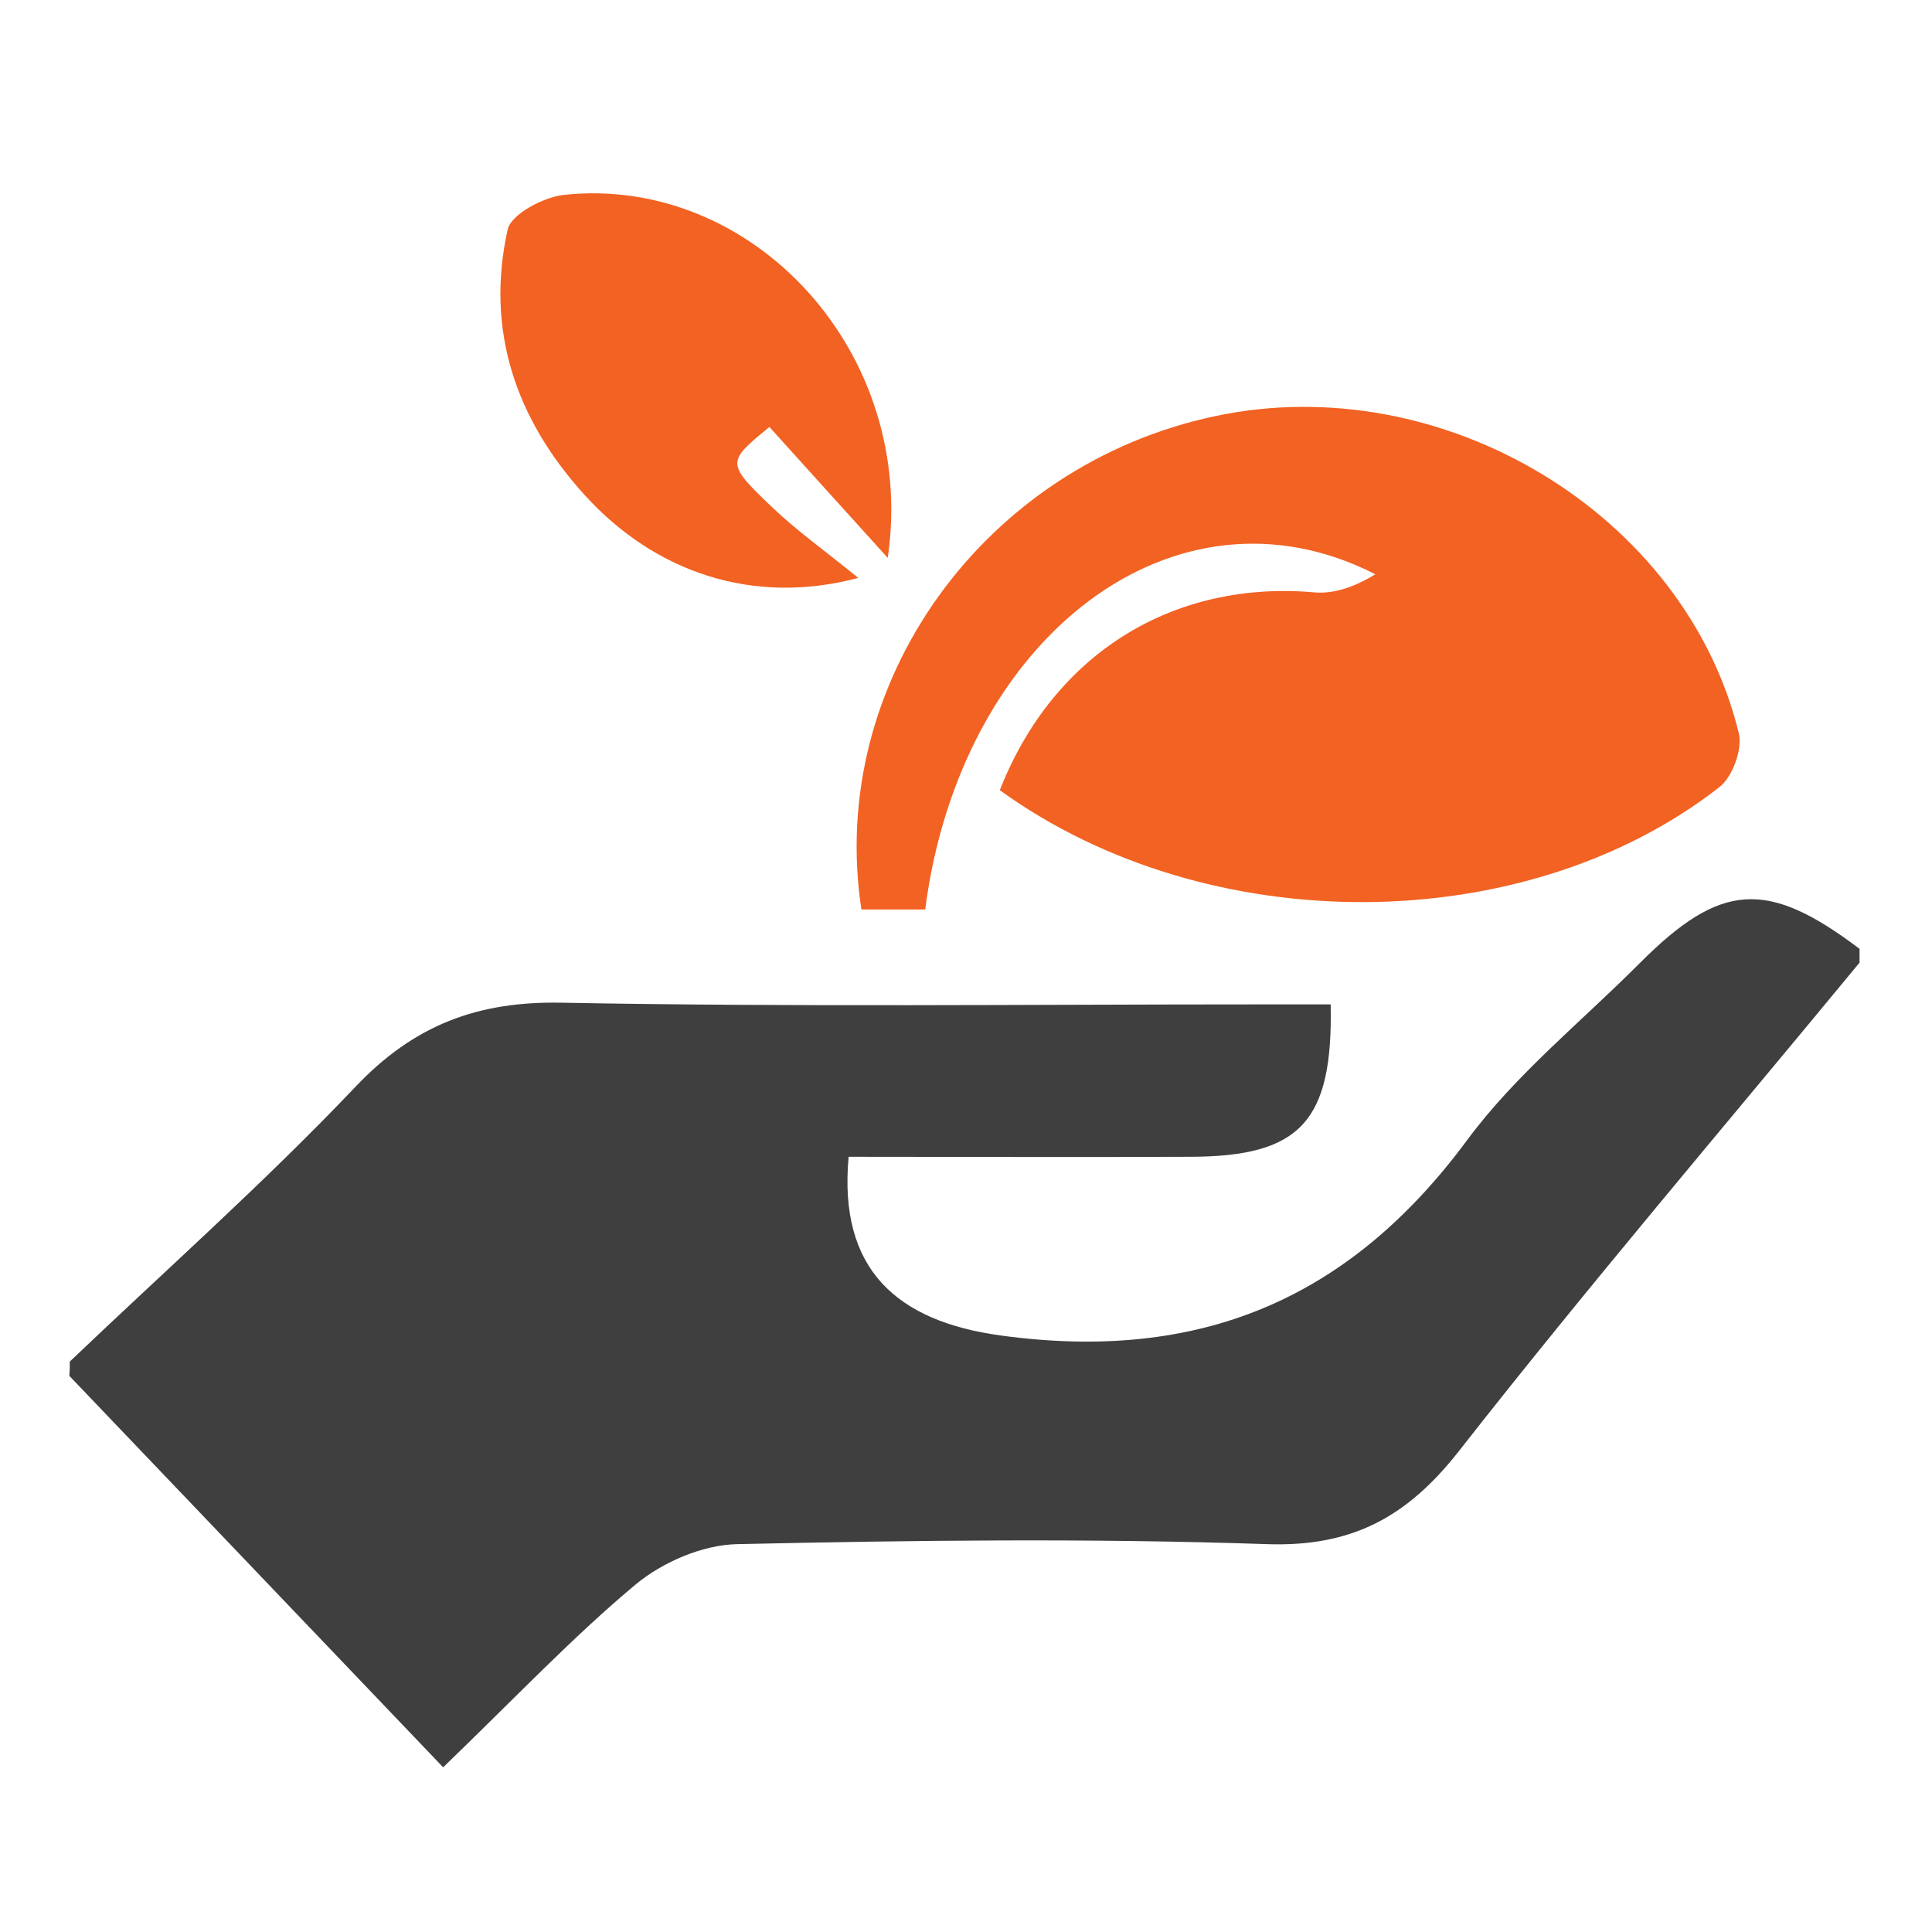 <?xml version="1.0" encoding="utf-8"?>
<!-- Generator: Adobe Illustrator 19.0.1, SVG Export Plug-In . SVG Version: 6.00 Build 0)  -->
<svg version="1.1" id="Layer_1" xmlns="http://www.w3.org/2000/svg" xmlns:xlink="http://www.w3.org/1999/xlink" x="0px" y="0px"
	 viewBox="94 -4 800 800" style="enable-background:new 94 -4 800 800;" xml:space="preserve">
<style type="text/css">
	.st0{display:none;}
	.st1{display:inline;}
	.st2{fill:#FFFFFF;}
	.st3{fill:#3F3F3F;}
	.st4{fill:#F26222;}
	.st5{display:inline;fill:#F26222;}
</style>
<g id="Layer_1_1_" class="st0">
	<g class="st1">
		<path class="st2" d="M752.1,199.9c1.1,0.4,2.1,1,3.2,1.3c16.5,4.6,33.3,7.2,50.3,7.2c67,0.1,123.3-23.1,164.2-77.7
			c52.7-70.3,65.9-176,11.8-265.5C933.9-214.1,842-256.6,751.8-237.6C668.2-220,613.2-168.1,583.3-88.7c-1.8,4.7-2.9,9.6-4.3,14.4
			c20.3-49.4,53.1-87.6,101.2-111.3s98.4-27.3,149.6-11.1C921-167.9,983.6-76.2,968.2,28.2c-6.7,45.4-27.1,84.4-60.3,116.1
			C864.2,185.9,811.8,203.2,752.1,199.9z M857.8-49.8c-0.2-0.9-0.4-1.8-0.6-2.7c-4.8,0.4-9.8,0.1-14.4,1.3
			C790.3-37,737.1-27.6,682.7-26.7c-33.1,0.5-65.9-2-98.2-10c-8.5-2.1-15.9-5.7-21.8-12.3c-1.5-1.7-4.5-2.8-6.9-2.9
			c-10.5-0.3-21-0.1-31.5-0.1c-9.3,0-11.1,2.1-8.7,11.3c0.7,2.7,1.8,5.7,3.6,7.5c4.6,4.5,9.2,9.2,14.7,12.5
			c12.1,7.3,25.8,10.6,39.6,13.2c33.5,6.3,67.3,6.3,101.1,4.3c49.9-2.9,98.5-12.3,145.2-30.4C832.7-38.4,845.2-44.3,857.8-49.8z
			 M824.6,39.2c0-0.6,0-1.2,0-1.8c-2.1-0.1-4.4-0.8-6.3-0.2c-40.5,11.4-81.6,19.3-123.7,21.5c-33.1,1.7-65.9,0-98.2-8.1
			c-6.9-1.7-12.6-5.1-17.2-10.4c-1-1.1-2.6-2.3-4-2.4c-10.2-0.1-20.3,0.1-30.5,0.1c-3.5,0-4.6,1.7-4.6,4.9c-0.2,6.8,2.9,12.2,8,15.9
			c5.3,3.9,11.2,7.3,17.3,9.8c15.9,6.4,32.8,8.8,49.7,9.9c53.3,3.5,105.7-2,156.9-17.8C790.2,55.1,807.7,47.9,824.6,39.2z
			 M822.1,111.7c-7.5,2.1-14.9,4.2-22.4,6.1c-43.3,10.9-87,16.6-131.6,9.3c-10-1.6-20.8-2.1-28-11.3c-0.6-0.7-2.1-1-3.1-1
			c-6.7,0-13.3,0.2-20,0c-3.1-0.1-4.1,1.4-3.6,3.9c0.5,2.4,0.9,5.5,2.5,6.8c4.9,4.1,10,8.5,15.7,10.9c16.2,6.7,33.7,7.6,50.9,8
			c22,0.5,43.8-1.6,65.4-5.8C774.1,133.5,799,125.1,822.1,111.7z M1049.1-239c-1.1,0.5-3.7,1.2-5.9,2.6
			c-19.3,12.1-38.6,24.4-57.8,36.6c-6.5,4.1-8.2,10.8-4.4,16.7c3.6,5.6,10.1,6.7,16.6,2.6c8.7-5.5,17.4-11.1,26.1-16.6
			c10.8-6.9,21.7-13.7,32.4-20.7c4.9-3.2,6.5-8.2,4.8-13.5C1059.6-235.9,1055.5-238.9,1049.1-239z M588.5-189.6
			c-3-3.8-4.9-7.8-8-9.9c-19.2-12.6-38.6-24.9-58.1-37.1c-1.8-1.1-3.9-2-6-2.3c-5-0.7-9.6,2.4-11.4,7.2c-2,5.3-0.4,10.7,4.6,14
			c11.7,7.6,23.6,15,35.4,22.5c8.2,5.2,16.3,10.3,24.5,15.4c3.9,2.4,8.2,2.8,11.7-0.1C584-182.2,585.7-185.7,588.5-189.6z
			 M631.1-343.1c-9.6,0.2-14.7,8.6-11,16.7c9.9,21.5,20,42.8,30.1,64.2c3.1,6.5,9,8.8,14.8,6.3c5.9-2.6,8.5-9.1,5.6-15.5
			c-10-21.8-20.2-43.4-30.4-65.1C638.1-340.9,634.6-343,631.1-343.1z M902.7-255c3.8-0.1,7.3-2.4,9.4-7c3.8-8.1,7.6-16.2,11.4-24.4
			c6.2-13.2,12.5-26.4,18.5-39.7c3.1-6.7,0.8-13.3-5.3-16.1c-5.9-2.7-11.8-0.2-15.1,6.5c-2.4,4.9-4.7,9.9-7,14.9
			c-7.5,16.1-15.1,32.2-22.6,48.3C888.1-263.7,892.9-255.1,902.7-255z M795-330.6L795-330.6c0-11.8,0-23.7,0-35.5
			c0-7.6-4.5-12.7-11.1-12.7s-11.1,5-11.1,12.7c0,23.3,0,46.7,0,70c0,7.6,4.6,12.8,11.1,12.8c6.6-0.1,11.1-5.1,11.1-12.7
			C795-307.6,795-319.1,795-330.6z"/>
		<path class="st3" d="M752.1,199.9c59.7,3.3,112.1-13.9,155.6-55.5c33.2-31.7,53.6-70.7,60.3-116.1
			c15.5-104.4-47.2-196.1-138.4-224.9c-51.2-16.2-101.5-12.6-149.6,11.1c-48,23.7-80.8,61.8-101.2,111.3c1.4-4.8,2.6-9.7,4.3-14.4
			C613-168,668-219.9,751.6-237.5c90.1-18.9,182.1,23.5,229.9,102.8c54,89.5,40.8,195.2-11.8,265.5c-40.9,54.6-97.2,77.8-164.2,77.7
			c-17.1,0-33.9-2.6-50.3-7.2C754.2,200.9,753.2,200.3,752.1,199.9z"/>
		<path class="st4" d="M857.8-49.8c-12.6,5.5-25.1,11.4-37.9,16.4C773.2-15.3,724.6-6,674.7-3c-33.8,2-67.6,1.9-101.1-4.3
			c-13.8-2.6-27.5-5.9-39.6-13.2c-5.4-3.3-10.1-8-14.7-12.5c-1.9-1.9-3-4.9-3.6-7.5c-2.3-9.2-0.6-11.3,8.7-11.3
			c10.5,0,21-0.2,31.5,0.1c2.4,0.1,5.4,1.2,6.9,2.9c6,6.6,13.3,10.2,21.8,12.3c32.3,7.9,65.1,10.5,98.2,10
			c54.5-0.9,107.7-10.3,160.1-24.5c4.6-1.2,9.6-0.9,14.4-1.3C857.4-51.6,857.6-50.7,857.8-49.8z"/>
		<path class="st4" d="M824.6,39.2c-16.9,8.7-34.4,15.9-52.5,21.5C720.9,76.6,668.6,82,615.2,78.5c-17-1.1-33.8-3.5-49.7-9.9
			c-6.1-2.5-11.9-5.9-17.3-9.8c-5.1-3.7-8.2-9.1-8-15.9c0.1-3.2,1.1-4.9,4.6-4.9c10.2,0,20.3-0.2,30.5-0.1c1.3,0,3,1.2,4,2.4
			c4.7,5.3,10.3,8.7,17.2,10.4c32.3,8,65.1,9.8,98.2,8.1c42.1-2.2,83.2-10.1,123.7-21.5c1.9-0.5,4.2,0.1,6.3,0.2
			C824.6,38,824.6,38.6,824.6,39.2z"/>
		<path class="st4" d="M822.1,111.7c-23.1,13.4-48,21.9-74.1,26.9c-21.6,4.2-43.5,6.3-65.4,5.8c-17.3-0.4-34.7-1.2-50.9-8
			c-5.8-2.4-10.8-6.8-15.7-10.9c-1.6-1.3-2-4.4-2.5-6.8c-0.5-2.5,0.5-4,3.6-3.9c6.7,0.2,13.3-0.1,20,0c1.1,0,2.6,0.3,3.1,1
			c7.1,9.2,17.9,9.7,28,11.3c44.6,7.2,88.3,1.5,131.6-9.3C807.2,115.9,814.6,113.7,822.1,111.7z"/>
		<path class="st4" d="M1049.1-239c6.4,0.1,10.4,3.1,12,7.8c1.7,5.2,0.1,10.3-4.8,13.5c-10.7,7-21.6,13.8-32.4,20.7
			c-8.7,5.5-17.4,11.1-26.1,16.6c-6.5,4.1-13.1,3-16.6-2.6c-3.8-5.9-2.1-12.6,4.4-16.7c19.2-12.3,38.5-24.5,57.8-36.6
			C1045.4-237.8,1048-238.5,1049.1-239z"/>
		<path class="st4" d="M588.5-189.6c-2.8,3.9-4.4,7.4-7.1,9.7c-3.5,2.9-7.8,2.5-11.7,0.1c-8.2-5.1-16.4-10.3-24.5-15.4
			c-11.8-7.5-23.7-14.9-35.4-22.5c-5-3.3-6.6-8.6-4.6-14c1.8-4.7,6.4-7.8,11.4-7.2c2.1,0.3,4.2,1.2,6,2.3
			c19.4,12.3,38.9,24.5,58.1,37.1C583.6-197.4,585.5-193.4,588.5-189.6z"/>
		<path class="st4" d="M631.1-343.1c3.5,0,7,2.2,9,6.5c10.2,21.7,20.4,43.4,30.4,65.1c2.9,6.3,0.3,12.9-5.6,15.5
			c-5.8,2.5-11.7,0.2-14.8-6.3C640-283.7,629.9-305,620-326.5C616.4-334.5,621.5-342.9,631.1-343.1z"/>
		<path class="st4" d="M902.7-255c-9.8-0.1-14.6-8.8-10.5-17.5c7.5-16.1,15-32.2,22.6-48.3c2.3-5,4.6-10,7-14.9
			c3.2-6.7,9.2-9.2,15.1-6.5c6,2.7,8.3,9.3,5.3,16.1c-6.1,13.3-12.3,26.5-18.5,39.7c-3.8,8.1-7.7,16.2-11.4,24.4
			C910-257.4,906.5-255.1,902.7-255z"/>
		<path class="st4" d="M795-330.6c0,11.5,0,23,0,34.5c0,7.6-4.5,12.7-11.1,12.7c-6.4,0.1-11-5.1-11.1-12.8c-0.1-23.3-0.1-46.7,0-70
			c0-7.7,4.5-12.7,11.1-12.7s11.1,5.1,11.1,12.7C795-354.3,795-342.4,795-330.6L795-330.6z"/>
	</g>
	<g class="st1">
		<path class="st3" d="M970.8-110.4c0.5,30.9-9.3,58.8-24.7,85c-10,17-20.9,33.5-31.4,50.1c-15.2,24-28.3,48.8-34.7,76.7
			c-1.5,6.5-6.5,10.3-13.9,11c-40.4,3.5-80.8,7-121.2,10.2c-16,1.3-26.6-6.6-29.3-22.8c-4.6-27.6-16.3-51.9-31.2-75.1
			c-12.5-19.3-26-38-37.4-57.9c-36.7-63.8-27.6-125.3,13.4-183.2c27.2-38.4,65.3-61.8,112.2-68.8c54.6-8.1,102.2,7.9,142.1,45.5
			C951.4-204.7,969.8-161.2,970.8-110.4z"/>
		<path class="st4" d="M756.8,250.2c-5.3,0.5-10.4,1.2-15.4,1.5c-9.2,0.6-14.6-4.5-15.5-14.2c-1-10.6,2.9-16.4,12.3-17.4
			c30.7-3.3,61.5-6.4,92.3-9.6c9.2-0.9,18.4-1.8,27.5-2.8s15,3.7,16.4,13.2c1.5,10.5-2.5,17-11.7,18.6c-3.2,0.5-6.5,0.7-9.7,1
			c-3,0.3-6.1,0.6-9.6,1c-0.2,1.7-0.4,3.2-0.4,4.7c-0.2,12.6-6.9,20.3-19.3,20.7c-15.5,0.5-31.1,0.4-46.7,0
			C766.8,266.6,760.8,261.4,756.8,250.2z"/>
		<path class="st4" d="M725.8,191.5c-0.1-8.3,4.5-13.4,13.6-14.4c18.9-2,37.8-3.8,56.6-5.8c20-2,40-3.7,59.9-6.3
			c16.2-2.1,20.5,10,18.4,21.7c-1.1,5.8-5.5,9.2-11.5,9.8c-16.5,1.8-33.1,3.5-49.6,5.2c-22.5,2.3-45,4.4-67.4,6.8
			C731.7,210.1,726,205.3,725.8,191.5z"/>
		<path class="st4" d="M725.8,149.5c-0.3-8.6,4.4-14.1,13-15c39.1-4,78.2-7.8,117.2-12.1c17-1.8,19.6,10.2,18.5,20.9
			c-0.7,5.9-5.6,10-12,10.7c-20,2.2-40,4.2-59.9,6.3c-19.3,2-38.5,3.9-57.8,5.7C731.5,167.3,726.2,162.6,725.8,149.5z"/>
	</g>
	<path class="st5" d="M1083.3-287.2c6.9,0.1,11.3,3.4,13,8.5c1.9,5.7,0.1,11.2-5.2,14.6c-11.7,7.6-23.5,15-35.3,22.5
		c-9.5,6-18.9,12.1-28.4,18c-7.1,4.5-14.2,3.3-18.1-2.8c-4.1-6.5-2.3-13.7,4.8-18.2c20.9-13.3,41.8-26.6,62.8-39.8
		C1079.3-285.9,1082-286.7,1083.3-287.2z"/>
	<path class="st5" d="M582.6-233.5c-3,4.2-4.8,8-7.8,10.5c-3.8,3.2-8.5,2.7-12.7,0.1c-8.9-5.6-17.8-11.2-26.7-16.8
		c-12.8-8.1-25.7-16.2-38.5-24.5c-5.5-3.5-7.2-9.4-5-15.2c1.9-5.1,7-8.5,12.3-7.8c2.2,0.3,4.5,1.3,6.5,2.5
		c21.1,13.3,42.3,26.6,63.1,40.4C577.3-242,579.3-237.6,582.6-233.5z"/>
	<path class="st5" d="M628.9-400.3c3.8,0,7.6,2.4,9.8,7.1c11.1,23.6,22.2,47.1,33,70.8c3.2,6.9,0.4,14-6,16.8
		c-6.3,2.8-12.7,0.2-16.1-6.8c-11-23.2-21.9-46.4-32.7-69.8C613-390.9,618.5-400.1,628.9-400.3z"/>
	<path class="st5" d="M924.1-304.6c-10.7-0.1-15.8-9.5-11.5-19c8.1-17.5,16.4-35,24.5-52.5c2.5-5.4,5-10.8,7.6-16.2
		c3.5-7.2,10-10,16.4-7.1c6.5,3,9.1,10.2,5.7,17.5c-6.6,14.4-13.4,28.8-20.2,43.2c-4.1,8.8-8.3,17.6-12.4,26.5
		C932-307.2,928.3-304.7,924.1-304.6z"/>
	<path class="st5" d="M807.1-386.8c0,12.5,0,25,0,37.5c0,8.3-4.9,13.8-12.1,13.9c-7,0.1-12-5.6-12-13.9c-0.1-25.4-0.1-50.7,0-76.1
		c0-8.4,4.9-13.8,12-13.8c7.2,0,12.1,5.5,12.1,13.8C807.1-412.5,807.1-399.6,807.1-386.8L807.1-386.8z"/>
</g>
<g id="Layer_2" class="st0">
	<g class="st1">
		<path d="M958.9-174.6c0.5,33.4-10.1,63.7-26.7,92c-10.8,18.4-22.6,36.2-34,54.2c-16.4,25.9-30.6,52.8-37.5,83.1
			c-1.6,7.1-7.1,11.2-15.1,11.9c-43.7,3.8-87.4,7.6-131.2,11.1c-17.3,1.4-28.8-7.1-31.7-24.7c-4.9-29.9-17.6-56.2-33.8-81.3
			c-13.5-20.9-28.1-41.1-40.5-62.7c-39.7-69.1-29.9-135.7,14.5-198.3c29.4-41.6,70.6-66.9,121.4-74.4c59.1-8.8,110.6,8.5,153.8,49.3
			C938-276.7,957.8-229.6,958.9-174.6z"/>
		<path d="M727.3,215.7c-5.8,0.6-11.2,1.3-16.7,1.6c-9.9,0.6-15.8-4.9-16.7-15.4c-1-11.4,3.2-17.8,13.3-18.9
			c33.3-3.6,66.6-6.9,99.9-10.4c9.9-1,19.9-2,29.8-3.1c9.9-1.1,16.2,4,17.7,14.3c1.6,11.4-2.7,18.4-12.7,20.1
			c-3.5,0.6-7,0.7-10.5,1.1c-3.3,0.3-6.6,0.7-10.4,1.1c-0.2,1.8-0.4,3.5-0.5,5.1c-0.2,13.7-7.4,22-20.9,22.4
			c-16.8,0.5-33.7,0.4-50.5,0C738.1,233.4,731.7,227.8,727.3,215.7z"/>
		<path d="M693.7,152.2c-0.1-9,4.8-14.5,14.7-15.6c20.4-2.2,40.9-4.2,61.3-6.2c21.6-2.2,43.3-4,64.8-6.8
			c17.6-2.3,22.2,10.8,19.9,23.5c-1.2,6.3-5.9,10-12.5,10.7c-17.9,1.9-35.8,3.8-53.7,5.6c-24.3,2.5-48.7,4.8-73,7.4
			C700.2,172.3,694,167.1,693.7,152.2z"/>
		<path d="M693.7,106.7c-0.4-11.5,7.4-17.9,21.5-16c36.3,4.8,73.1,0.9,107.9-10.6c28.7-9.5,33.1,6.3,31.6,19.9
			c-0.7,6.4-6,10.8-13,11.6c-21.6,2.3-43.3,4.6-64.9,6.8c-20.9,2.1-41.7,4.2-62.6,6.2C699.9,126,694.2,120.9,693.7,106.7z"/>
	</g>
</g>
<g id="Layer_4" class="st0">
	<g class="st1">
		<path class="st4" d="M780.6,30c-69,0-137.2-5.9-204-24.6c-18.8-5.3-23.9-15.1-25.8-34.2c-3.5-35,11.5-55.5,41.3-69
			c23.9-10.9,48.3-21,71.2-33.7c17.5-9.7,33.8-22.2,49.2-35.2c4.5-3.8,7.6-14.7,5.5-20c-5.9-14.7-13.7-29-22.8-42
			c-14.4-20.6-22.5-41-15.3-67c4-14.5,1.1-30.8,2.7-46.2c6.8-62.6,78.6-103,136-76.9c5.4,2.5,11,4.7,16.8,6.1
			c24.5,6.2,35.5,18,38.6,42.7c3.7,29.5,7.7,59.1,10.6,88.7c2,20.9-7.8,37.7-19.7,54.2c-8.9,12.4-15.9,26.4-21.5,40.6
			c-2,5,0.7,15.2,4.8,18.7c15.4,13,31.4,25.8,48.9,35.6C925.7-116.3,956.4-104,985-88c23.5,13.2,35.1,55,22.5,78.6
			C1004-2.8,994.1,2,986.1,4.4c-58.8,18-119.3,23.8-180.5,25.5C797.4,30.2,789,30,780.6,30z"/>
		<path class="st3" d="M1028.8-44.9c2.1-37.1-17.1-55.8-42.4-69.6c-24.1-13.1-48.9-24.9-74.9-38c6-4.6,11.5-8.6,16.8-12.8
			c21.3-17.1,25.7-24.9,8.1-43.8c-27-28.9-17.2-60.8-13.7-91.3c4.1-35.7,49.2-58.8,83.2-46.6c7.3,2.6,14.8,4.7,21.9,7.7
			c4.2,1.8,8.7,4.3,11.7,7.7c13.8,15.5,15.5,94.1,3.8,111.3c-27.7,40.9-22.7,39.8,14.5,63.7c17.9,11.5,38.9,18.2,57.8,28.3
			c21.7,11.6,28.8,29.7,21.7,52.6c-1.2,3.9-5.5,8.7-9.1,9.6C1096-58.8,1063.5-52.2,1028.8-44.9z"/>
		<path class="st3" d="M650.2-153.7c-32.5,16.4-63.2,30.9-93,47.2c-21.5,11.7-36,29.5-35.1,60.3c-30.6-6.7-59.8-11.9-88.2-19.9
			c-15.6-4.4-16-42.8,0.2-53.7c17.2-11.6,36.7-19.7,55.1-29.5c9.5-5,19.5-9.4,28.1-15.6c22.3-16.3,24.7-27,6.6-48.4
			c-27.3-32.2-17.5-67.4-6.5-99.6c11.4-33.5,50.2-42.6,84.4-32.3c26.6,8,36.8,22.7,37.5,48.5c0.4,14.8,4.3,29.5,4.7,44.3
			c0.2,7.9-3.2,16.1-5.9,23.9c-1.3,3.8-4.5,7-7,10.4c-21.5,28.4-20.4,36.7,7.7,57.2C642.1-158.6,645.7-156.6,650.2-153.7z"/>
		<path class="st4" d="M780.2,174.8c9.5,26.9,26,40.1,55.1,38.6c-20.6,17.8-31.6,36.9-19.6,64.8c-23.7-15.9-45.9-17.6-69.2,0.6
			c8.5-26.7,4.7-47.7-20.6-63.5C752.2,212.3,773.8,205.1,780.2,174.8z"/>
		<path class="st4" d="M1041.4,139.6c7.1-27.2,0.9-47.6-23.9-63.1c28.9,0.1,47.6-11.7,55.7-40.3c9.5,26.7,25.4,41.6,55.5,38.8
			c-19.7,17.4-34.4,35.7-20.9,65.2C1084,124.9,1063.9,122.7,1041.4,139.6z"/>
		<path class="st4" d="M521,161.5c-22.6-16.9-43.3-15.5-63.8,0.4c-5-40.2-5-40.2-24-66c27.7,1.7,46.6-9,54.5-38.1
			c9.9,25.9,25.2,41.8,55.5,38.7C522.3,113.6,512.2,133.5,521,161.5z"/>
		<path class="st4" d="M680.6,162.8c-26.5,16.6-33.2,36.7-22.8,64c-23.5-15.5-45.6-19.1-68.9,0.9c7.7-26.9,4.5-48.7-21.1-64.9
			c27.3-1.1,46.5-11.3,53.6-40.9c8.7,13.7,13,26.2,21.7,32.5C651.4,160.3,664.4,159.6,680.6,162.8z"/>
		<path class="st4" d="M938.8,124.4c9.6,26.1,26.2,38.3,58.7,35.2c-23.9,20-37.5,39.1-23.1,67.9c-24.5-16.8-46.7-19.5-70.2,0.7
			c10.1-28.4,2.7-48.9-20.1-66.1C911.8,162.6,929.7,151.2,938.8,124.4z"/>
	</g>
</g>
<g id="Layer_5" class="st0">
	<g class="st1">
		<path class="st3" d="M638.9-235.7c30.8,30.5,64.6,64.1,99.4,98.6c-6.7,7.3-12.3,13.3-18.7,20.2c-31.8-31.9-62.8-62.6-93.3-93.8
			c-6.7-6.9-11.6-8.8-21.3-4.3c-31.3,14.5-67.7,6-89-19.2c-21.5-25.4-24.4-61.2-7.1-89.8c17.3-28.7,51.2-42.2,84.6-33.9
			c31.3,7.8,55.7,36.2,56,70.1C649.6-271.7,643.2-255.5,638.9-235.7z"/>
		<path class="st3" d="M825.2-11.3c7.2-6.7,12.9-12,19.1-17.8c33.4,33.5,66.3,66.5,99.6,99.8c19.9-11.3,38.9-17.3,60.2-13.2
			c44.2,8.6,71.3,51.4,59.7,95.1c-11,41.3-55.6,65.3-97,52.2c-42.1-13.4-64.4-59.4-47-100.1c5.4-12.6,3.1-19.1-5.9-27.8
			C884.4,48.4,855.7,19.1,825.2-11.3z"/>
		<path class="st3" d="M620.4,70.8c33.7-34.3,67.2-68.3,100.5-102.3c6.5,6.8,12.2,12.8,18.5,19.4c-30.9,30.8-62,62.1-93.5,93
			c-6,5.9-7.8,10.3-3.9,18.7c16.4,35.7,5.3,75.3-25.9,96c-31,20.6-72.4,15.9-98-11c-25-26.4-27.7-67.6-6.3-97.2
			c22.1-30.6,61.7-39.8,97.1-22.6C611.9,66.3,614.7,67.8,620.4,70.8z"/>
		<path class="st4" d="M796.6-294.3c0,47,0,93.7,0,142.3c-8.3,0.5-15.8,0.9-24.9,1.4c-0.4-7.2-1-12.8-1.1-18.3
			c-0.1-35.8-0.5-71.5,0.2-107.3c0.2-12.4-2.2-19.1-15.8-23.5c-33.1-10.7-53.5-46-48.8-79.4c5.3-37.3,33.6-64.4,70.4-67.5
			c34.1-2.8,66.7,19.2,77.7,52.4c12.7,38.5-6.3,79.5-43.8,94.7C806.1-297.8,801.7-296.2,796.6-294.3z"/>
		<path class="st3" d="M564.6-86.9c47.4,0,95.1,0,143.7,0c0,8.5,0,15.7,0,25c-5.3,0-10.9,0-16.5,0c-38.9,0-77.8,0.3-116.6-0.2
			c-8.7-0.1-12.7,2.5-15.9,10.9c-13.2,35.6-46.4,55.9-81.2,50.8c-36.6-5.3-63.8-33.7-67.5-70.7c-3.3-32.3,22-68.4,54.7-78.1
			c35.9-10.6,74.3,5.8,90.4,39C559-103,561.3-95.5,564.6-86.9z"/>
		<path class="st3" d="M796.6,1c0,42.7,0.4,84.8-0.2,126.9c-0.2,11,2.8,16.2,13.9,20.2c34.7,12.5,53.3,49,46.2,86.8
			c-6.4,34.2-39.4,60.6-75.1,60.2c-37.2-0.5-67.8-27-74.7-64.6c-6.3-34.4,14.3-71.6,48.5-82.7c13.7-4.5,15.9-11.3,15.7-23.6
			c-0.6-35.3-0.2-70.5-0.2-105.8C770.6-3.3,772-4.3,796.6,1z"/>
		<path class="st3" d="M860.3-61.9c0-9.3,0-16.3,0-25.2c9.9,0,18.7,0,27.5,0c25.8,0,51.6-0.8,77.3,0.2c21.1,0.8,36.2,0.4,46-25.6
			c12.6-33.6,53.3-47,87.9-36.4c32.8,10,55.7,42.8,53.7,76.9c-2.3,37.2-28.7,65.9-66,71.6c-33.9,5.2-68.6-14.3-80.6-47.1
			c-4.2-11.5-9.6-14.8-21.4-14.6C943.8-61.4,902.8-61.9,860.3-61.9z"/>
		<path class="st3" d="M852.8-125.5c-6-7.1-10.5-12.5-16.3-19.3c7.5-6.4,14.3-12,21-17.7c19.7-16.6,38.9-33.8,59.3-49.6
			c16.7-13,28-23,18.7-49.2c-12-33.8,10.5-70.3,43.8-84.5c31.6-13.5,70.2-3.2,90.6,24.3c22.2,29.9,20.5,68.9-4.3,97.3
			c-22.6,25.8-61.6,33.3-92,15.9c-10.7-6.1-16.9-5.2-25.8,2.6C916.9-178.9,885.3-152.9,852.8-125.5z"/>
	</g>
</g>
<g id="Layer_3">
</g>
<g>
	<path class="st3" d="M122.9,559.8c39.6-37.8,80.7-74.2,118.3-113.8c24.3-25.6,50.6-35.5,85.5-34.8c95.9,1.8,191.8,0.7,287.6,0.7
		c10.3,0,20.5,0,30.7,0c1,48.5-12.6,62.9-57.7,63.1c-47.4,0.2-94.7,0-141.9,0c-4.3,46.6,19.9,68.1,63,74
		c81.9,11.2,144.1-14.6,193.1-80.9c20.1-27.2,47.4-49.1,71.5-73.3c33.5-33.6,52.8-34.8,91-5.9c0,1.9,0,3.8,0,5.7
		C808.5,461.9,751.8,528.3,698,597c-21.4,27.2-44.2,39.6-79.4,38.4c-73.1-2.5-146.3-1.6-219.4,0c-14.3,0.3-30.8,7.4-42,16.7
		c-26,21.7-49.4,46.5-79.7,75.7c-52.7-55.2-103.8-108.7-154.8-162.1C122.9,563.6,122.9,561.7,122.9,559.8z"/>
	<path class="st4" d="M508,323.2c22.2-56.6,71.9-87.1,130.4-81.9c8.4,0.7,17.1-2.6,25.1-7.5c-82.7-42.3-171.8,25.7-186.4,138.8
		c-8.8,0-17.7,0-26.4,0c-14.4-93.9,50.9-184.1,146.5-204.3c94.2-20,194.7,40.5,216.8,131.3c1.6,6.6-2.6,18.1-8,22.3
		C725.4,384.9,594.1,385.5,508,323.2z"/>
	<path class="st4" d="M461.6,227c-18.7-20.6-33.9-37.5-49-54.2c-17.7,14.5-18.1,14.9,1.1,33.2c10.1,9.7,21.7,17.9,35.7,29.3
		c-43.2,11.5-83.9-2-113.2-34.2c-28.5-31.3-41.3-68.2-32-110c1.4-6.4,14.7-13.4,23.2-14.4C405.5,68.3,474,141.8,461.6,227z"/>
</g>
</svg>
